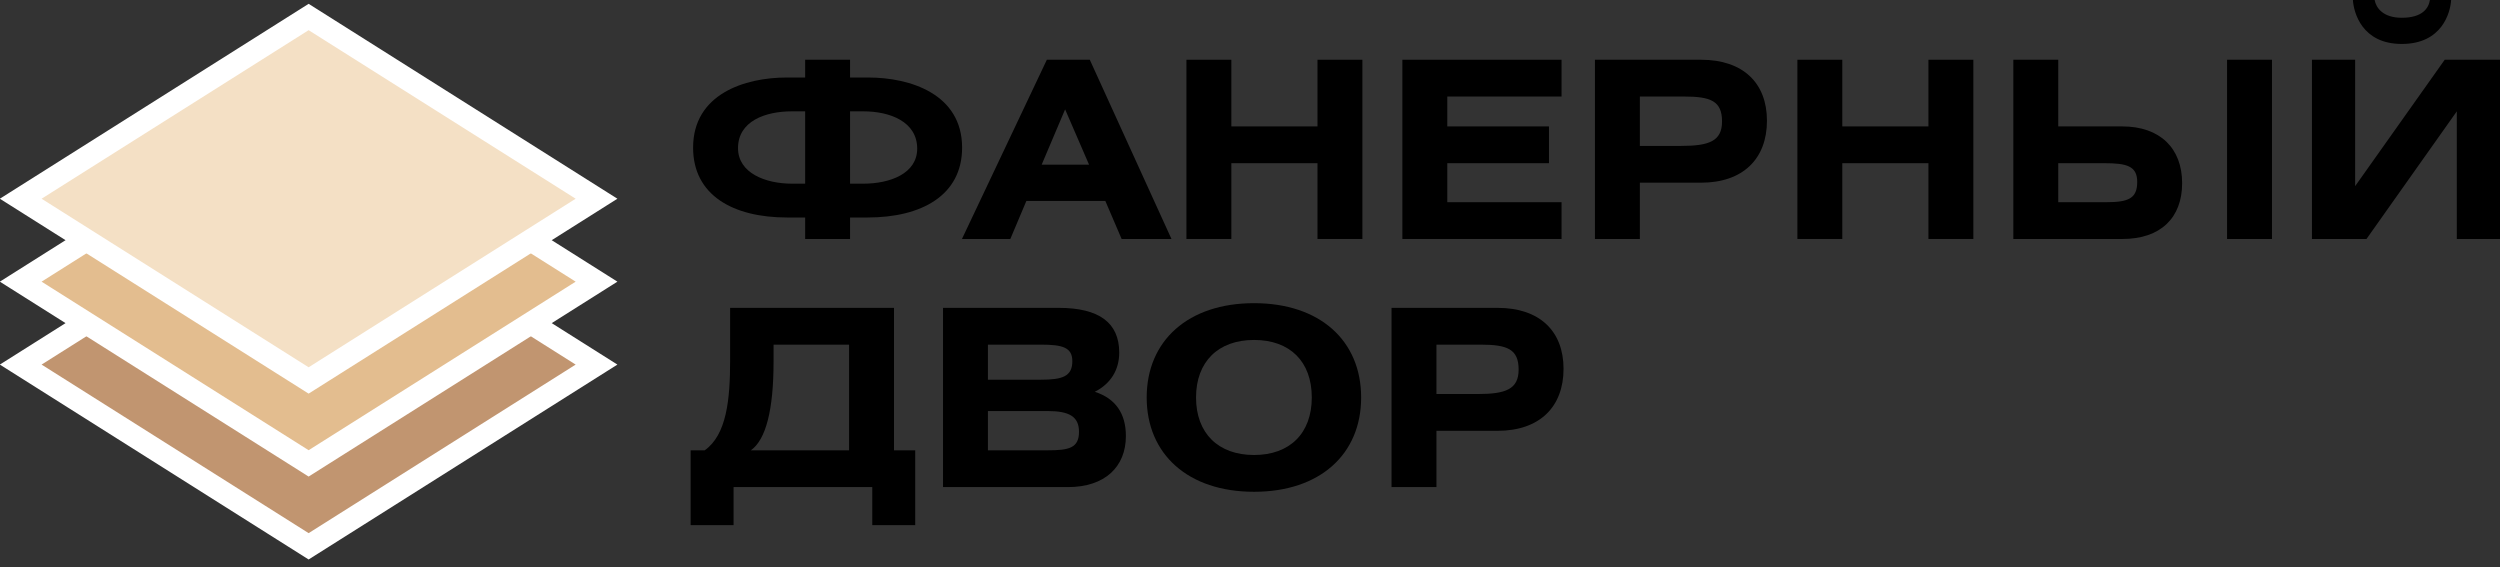 <svg width="304" height="69" viewBox="0 0 304 69" fill="none" xmlns="http://www.w3.org/2000/svg">
<rect x="0" y="0" width="304" height="69" fill="#333333" stroke="none"/>
<rect x="-8.9407e-08" y="1.601" width="41.382" height="41.382" transform="matrix(0.846 0.534 -0.846 0.534 38.883 21.381)" fill="#C19570" stroke="white" stroke-width="3"/>
<rect x="-8.9407e-08" y="1.601" width="41.382" height="41.382" transform="matrix(0.846 0.534 -0.846 0.534 38.883 11.297)" fill="#E3BD8F" stroke="white" stroke-width="3"/>
<rect x="-8.9407e-08" y="1.601" width="41.382" height="41.382" transform="matrix(0.846 0.534 -0.846 0.534 38.883 1.212)" fill="#F4E0C5" stroke="white" stroke-width="3"/>
<path d="M97.906 7.265H103.368V9.426H105.589C110.69 9.426 116.992 11.438 116.992 17.952C116.992 23.746 112.071 26.448 105.499 26.448H103.368V29.06H97.906V26.448H95.715C89.143 26.448 84.281 23.746 84.281 17.952C84.281 11.438 90.554 9.426 95.655 9.426H97.906V7.265ZM97.906 22.335V13.539H96.285C93.044 13.539 89.743 14.74 89.743 18.012C89.743 21.044 93.075 22.335 96.316 22.335H97.906ZM103.368 13.539V22.335H104.988C108.229 22.335 111.531 21.105 111.531 18.072C111.531 14.8 108.229 13.539 104.988 13.539H103.368Z" fill="black"/>
<path d="M116.973 29.06L127.297 7.265H132.519L142.452 29.06H136.39L134.409 24.437H124.806L122.855 29.06H116.973ZM126.667 20.024H132.429L129.518 13.299L126.667 20.024Z" fill="black"/>
<path d="M149.732 7.265V15.371H160.206V7.265H165.667V29.06H160.206V19.844H149.732V29.06H144.27V7.265H149.732Z" fill="black"/>
<path d="M170.529 7.265H189.885V11.738H175.991V15.371H188.355V19.844H175.991V24.587H189.885V29.06H170.529V7.265Z" fill="black"/>
<path d="M193.945 29.06V7.265H206.849C211.951 7.265 214.862 10.087 214.862 14.68C214.862 19.303 211.951 22.215 206.849 22.215H199.407V29.06H193.945ZM199.407 11.738V17.742H204.418C207.81 17.742 209.4 17.172 209.4 14.77C209.4 12.278 208.02 11.738 204.779 11.738H199.407Z" fill="black"/>
<path d="M224.024 7.265V15.371H234.498V7.265H239.96V29.06H234.498V19.844H224.024V29.06H218.563V7.265H224.024Z" fill="black"/>
<path d="M250.283 7.265V15.371H258.056C262.677 15.371 265.348 18.042 265.348 22.275C265.348 26.478 262.737 29.06 258.086 29.06H244.821V7.265H250.283ZM250.283 19.844V24.587H256.135C258.806 24.587 259.886 24.137 259.886 22.125C259.886 20.174 258.596 19.844 255.865 19.844H250.283ZM276.272 7.265V29.06H270.81V7.265H276.272Z" fill="black"/>
<path d="M281.132 7.265H286.384V22.636L297.277 7.265H304V29.06H298.748V13.539L287.764 29.06H281.132V7.265ZM286.114 0H288.755C288.935 0.961 289.775 2.161 292.056 2.161C294.607 2.161 295.327 0.961 295.477 0H298.058C297.968 1.501 296.977 5.344 292.056 5.344C287.194 5.344 286.204 1.501 286.114 0Z" fill="black"/>
<path d="M88.783 37.436H108.71V54.758H111.291V63.854H106.069V59.231H89.203V63.854H83.981V54.758H85.692C88.363 52.866 88.783 48.573 88.783 43.83V37.436ZM103.248 41.909H94.065V43.98C94.065 49.834 93.135 53.467 91.304 54.758H103.248V41.909Z" fill="black"/>
<path d="M114.671 59.231V37.436H128.745C133.637 37.436 136.098 39.237 136.098 42.87C136.098 44.971 135.077 46.652 133.127 47.643C135.648 48.453 136.908 50.285 136.908 53.016C136.908 56.769 134.357 59.231 129.856 59.231H114.671ZM120.132 49.984V54.758H127.395C129.976 54.758 131.206 54.487 131.206 52.506C131.206 50.645 130.006 49.984 127.395 49.984H120.132ZM120.132 41.909V46.172H126.585C129.165 46.172 130.396 45.782 130.396 43.92C130.396 42.239 129.195 41.909 126.585 41.909H120.132Z" fill="black"/>
<path d="M152.491 36.865C160.504 36.865 165.515 41.428 165.515 48.333C165.515 55.238 160.504 59.801 152.491 59.801C144.478 59.801 139.437 55.238 139.437 48.333C139.437 41.428 144.478 36.865 152.491 36.865ZM152.491 41.338C148.139 41.338 145.439 43.98 145.439 48.333C145.439 52.686 148.139 55.328 152.491 55.328C156.842 55.328 159.513 52.686 159.513 48.333C159.513 43.95 156.842 41.338 152.491 41.338Z" fill="black"/>
<path d="M169.21 59.231V37.436H182.114C187.216 37.436 190.127 40.258 190.127 44.851C190.127 49.474 187.216 52.386 182.114 52.386H174.672V59.231H169.21ZM174.672 41.909V47.913H179.684C183.075 47.913 184.665 47.343 184.665 44.941C184.665 42.449 183.285 41.909 180.044 41.909H174.672Z" fill="black"/>
</svg>
